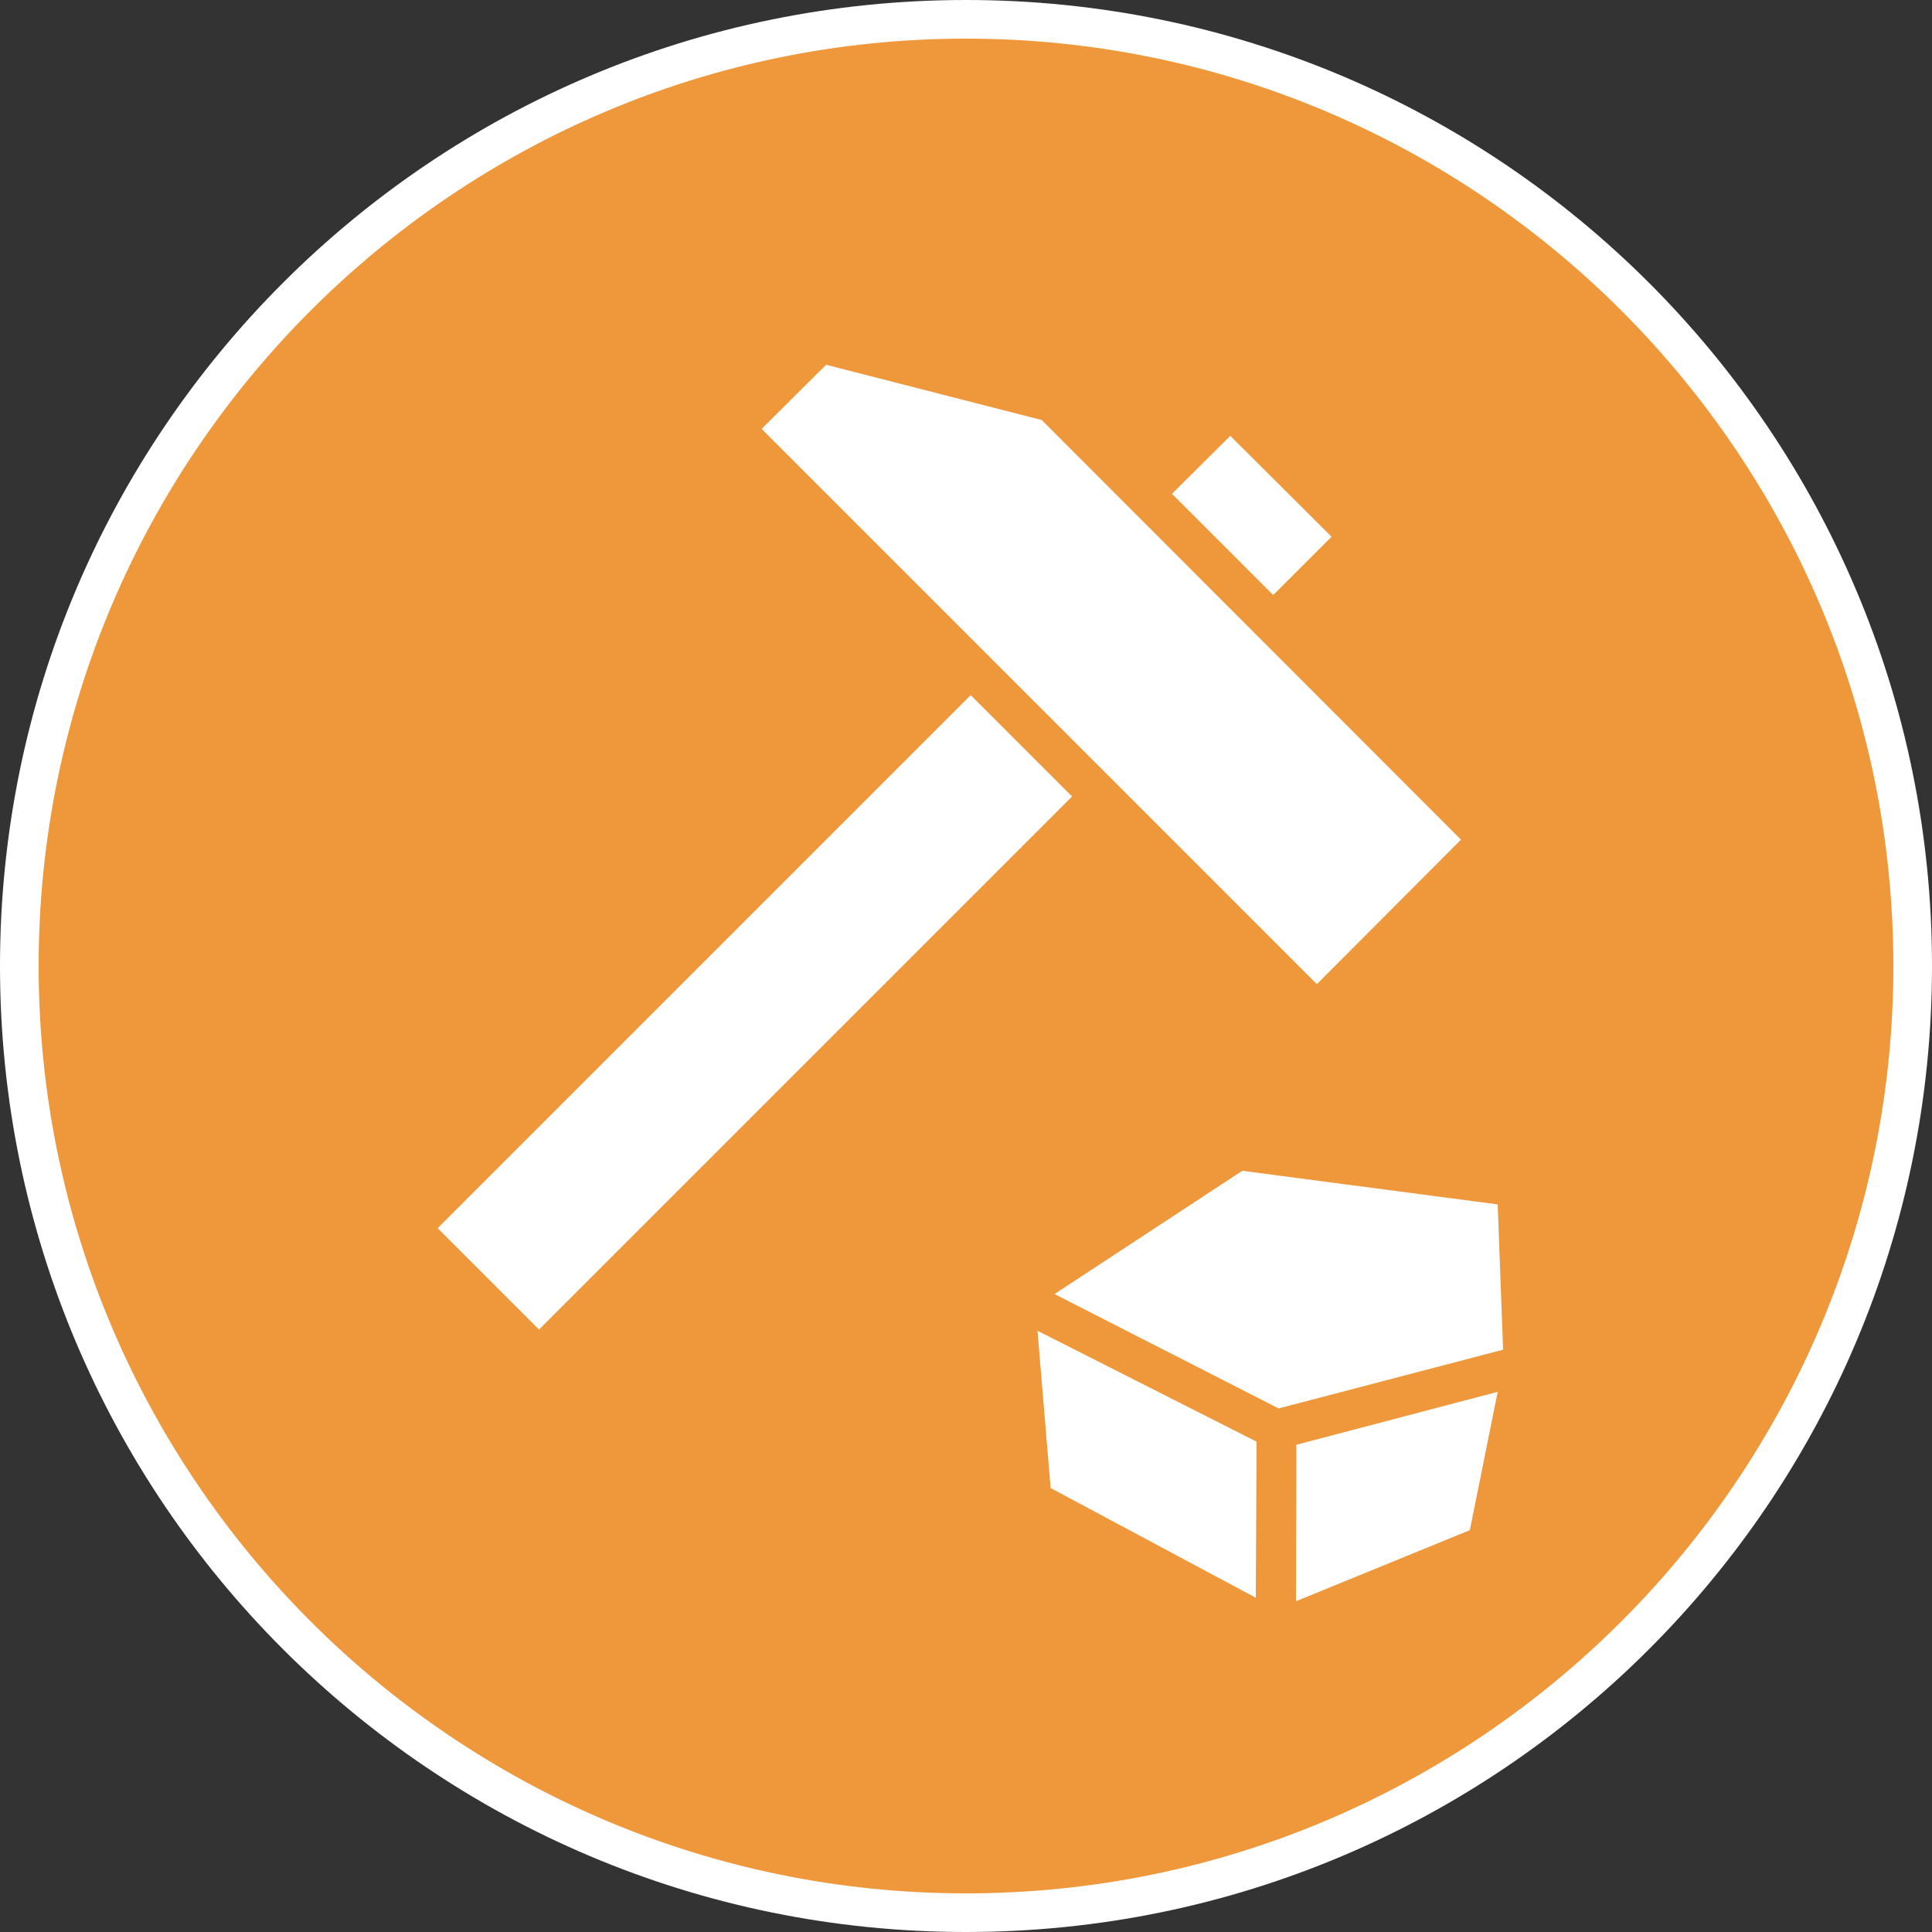 <?xml version="1.0" encoding="UTF-8"?>
<svg id="Layer_1" data-name="Layer 1" xmlns="http://www.w3.org/2000/svg" viewBox="0 0 50 50">
  <rect x="0" y="0" width="50" height="50" fill="#333333" stroke="none"/>
  <defs>
    <style>
      .cls-1 {
        fill: #fff;
      }

      .cls-1, .cls-2 {
        stroke-width: 0px;
      }

      .cls-2 {
        fill: #ef973b;
      }
    </style>
  </defs>
  <g>
    <circle class="cls-2" cx="25" cy="25" r="24.5"/>
    <path class="cls-1" d="M25,1c13.23,0,24,10.77,24,24s-10.77,24-24,24S1,38.23,1,25,11.77,1,25,1M25,0C11.19,0,0,11.19,0,25s11.19,25,25,25,25-11.19,25-25S38.81,0,25,0h0Z"/>
  </g>
  <polygon class="cls-1" points="34.46 13.89 31.84 11.28 30.33 12.78 32.95 15.4 34.46 13.89"/>
  <polygon class="cls-1" points="37.81 21.73 27.01 10.92 26.96 10.87 21.38 9.44 19.71 11.1 34.08 25.47 37.81 21.73"/>
  <rect class="cls-1" x="9.78" y="24.34" width="19.51" height="3.71" transform="translate(-12.8 21.49) rotate(-45)"/>
  <polygon class="cls-1" points="33.54 41.44 38.04 39.6 38.76 36.02 33.55 37.39 33.54 41.44"/>
  <polygon class="cls-1" points="27.19 38.51 32.5 41.35 32.52 37.31 26.85 34.44 27.19 38.51"/>
  <polygon class="cls-1" points="38.76 31.17 32.15 30.3 27.29 33.49 33.09 36.45 38.9 34.93 38.76 31.17"/>
</svg>